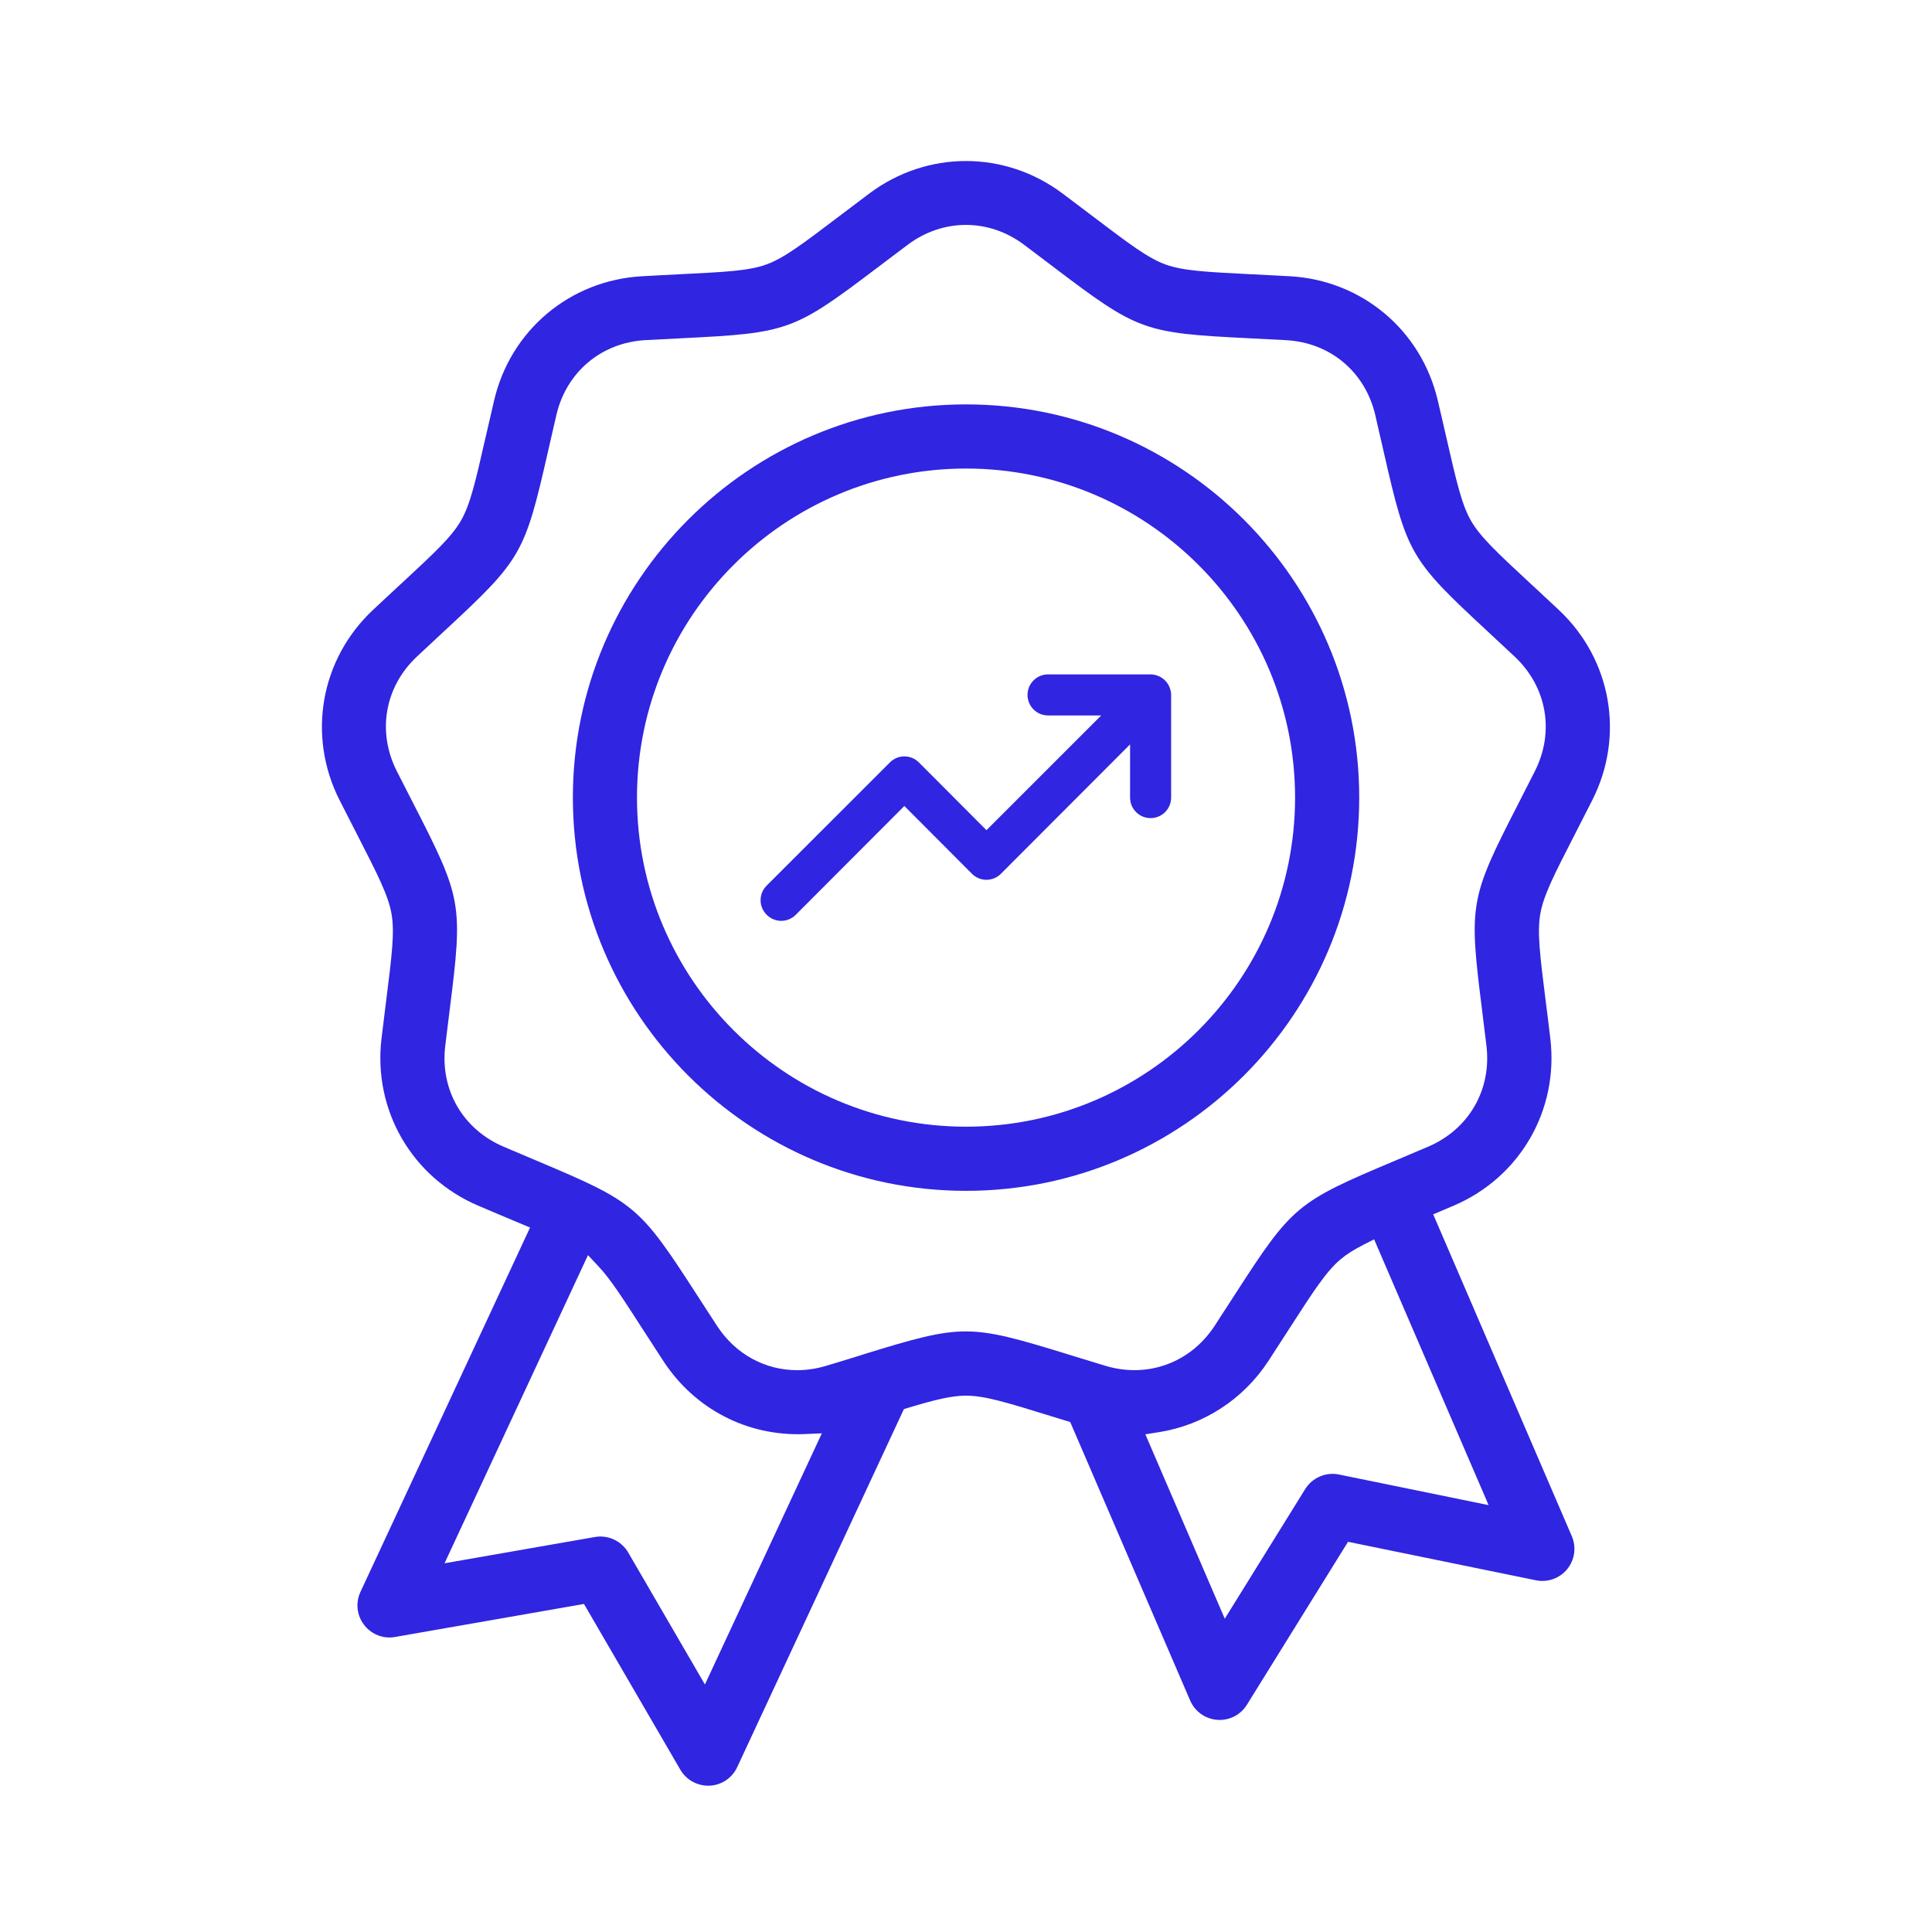 <svg width="64" height="64" viewBox="0 0 64 64" fill="none" xmlns="http://www.w3.org/2000/svg">
<path d="M35.453 47.109L39.426 56.333C39.584 56.697 39.927 56.942 40.322 56.972C40.349 56.974 40.375 56.975 40.402 56.975C40.772 56.975 41.108 56.788 41.305 56.473L44.655 51.074L50.878 52.349C51.268 52.428 51.665 52.287 51.916 51.979C52.167 51.671 52.224 51.253 52.068 50.888L47.477 40.227L48.159 39.937C50.356 38.997 51.64 36.771 51.356 34.398C51.302 33.934 51.25 33.524 51.202 33.154C51.013 31.64 50.917 30.88 51.025 30.269C51.133 29.658 51.482 28.977 52.178 27.62C52.348 27.288 52.538 26.919 52.748 26.503C53.827 24.371 53.38 21.839 51.638 20.205C51.342 19.927 51.073 19.677 50.827 19.449L50.719 19.35C49.602 18.312 49.041 17.792 48.731 17.255C48.421 16.717 48.251 15.971 47.911 14.486L47.89 14.396C47.812 14.056 47.727 13.68 47.627 13.262C47.082 10.936 45.113 9.284 42.728 9.151C42.271 9.126 41.864 9.105 41.498 9.087H41.476C39.952 9.009 39.189 8.972 38.606 8.76C38.022 8.547 37.413 8.085 36.198 7.164C35.901 6.939 35.57 6.688 35.196 6.408C33.284 4.976 30.713 4.976 28.8 6.408C28.427 6.688 28.096 6.938 27.798 7.164C26.584 8.085 25.973 8.547 25.39 8.76C24.808 8.972 24.043 9.009 22.52 9.085C22.136 9.105 21.727 9.124 21.268 9.151C18.883 9.284 16.913 10.936 16.369 13.262C16.268 13.693 16.18 14.077 16.1 14.426L16.086 14.484C15.748 15.971 15.576 16.717 15.266 17.253C14.956 17.79 14.395 18.31 13.276 19.348L13.237 19.383C12.973 19.628 12.683 19.899 12.357 20.203C10.614 21.839 10.168 24.369 11.247 26.503C11.457 26.919 11.647 27.289 11.817 27.62C12.513 28.977 12.861 29.658 12.969 30.269C13.077 30.88 12.982 31.64 12.792 33.154C12.746 33.524 12.695 33.936 12.638 34.398C12.355 36.771 13.64 38.997 15.836 39.937C16.263 40.121 16.645 40.28 16.989 40.425L17.559 40.664L11.941 52.733C11.773 53.093 11.819 53.512 12.061 53.827C12.304 54.142 12.697 54.297 13.086 54.227L19.345 53.133L22.538 58.626C22.736 58.966 23.111 59.169 23.506 59.153C23.901 59.136 24.252 58.9 24.42 58.541L29.943 46.678L30.095 46.632C30.957 46.373 31.515 46.233 31.998 46.233C32.618 46.233 33.349 46.458 34.805 46.908L35.455 47.108L35.453 47.109ZM49.31 49.859L44.354 48.845C43.92 48.756 43.472 48.949 43.238 49.325L40.572 53.622L37.941 47.513L38.392 47.442C39.867 47.211 41.188 46.353 42.015 45.087C42.255 44.717 42.471 44.386 42.664 44.085L42.696 44.034C43.523 42.752 43.939 42.109 44.414 41.711C44.609 41.548 44.853 41.394 45.182 41.226L45.519 41.054L49.31 49.854V49.859ZM23.351 55.801L20.81 51.428C20.587 51.046 20.146 50.839 19.708 50.915L14.726 51.786L19.478 41.578L19.836 41.961C20.22 42.371 20.626 42.998 21.295 44.038C21.497 44.351 21.723 44.7 21.978 45.091C23.018 46.681 24.76 47.581 26.644 47.506L27.225 47.481L23.351 55.801ZM28.561 44.88C28.209 44.99 27.816 45.111 27.373 45.243C27.049 45.341 26.725 45.389 26.407 45.389C25.351 45.389 24.37 44.866 23.756 43.926C23.505 43.542 23.283 43.2 23.085 42.892C21.185 39.949 21.036 39.825 17.817 38.467C17.477 38.324 17.099 38.164 16.674 37.982C15.331 37.407 14.575 36.098 14.749 34.648C14.804 34.189 14.855 33.782 14.901 33.416C15.337 29.949 15.303 29.759 13.708 26.648C13.54 26.321 13.352 25.954 13.143 25.542C12.484 24.238 12.746 22.749 13.81 21.751C14.11 21.471 14.381 21.218 14.627 20.989L14.719 20.904C17.281 18.528 17.378 18.36 18.154 14.953C18.237 14.589 18.327 14.19 18.432 13.742C18.765 12.32 19.923 11.348 21.382 11.267C21.812 11.244 22.2 11.224 22.55 11.207L22.623 11.203C26.113 11.03 26.295 10.964 29.08 8.854C29.374 8.63 29.702 8.383 30.072 8.106C31.241 7.232 32.753 7.232 33.921 8.106C34.286 8.379 34.608 8.623 34.899 8.845C37.698 10.966 37.879 11.031 41.368 11.205C41.739 11.223 42.149 11.244 42.608 11.269C44.067 11.35 45.223 12.32 45.556 13.744C45.66 14.194 45.752 14.594 45.834 14.955C46.611 18.362 46.707 18.528 49.269 20.906L49.345 20.977C49.596 21.209 49.873 21.466 50.177 21.753C51.241 22.751 51.505 24.24 50.846 25.543C50.641 25.949 50.457 26.31 50.291 26.634C48.688 29.759 48.654 29.949 49.09 33.416L49.106 33.548C49.147 33.88 49.193 34.244 49.241 34.648C49.414 36.098 48.658 37.407 47.316 37.982C46.891 38.164 46.512 38.324 46.172 38.467C42.951 39.823 42.804 39.947 40.908 42.883C40.708 43.193 40.485 43.538 40.232 43.926C39.431 45.148 38.011 45.665 36.614 45.243C36.193 45.116 35.818 45.001 35.477 44.895L35.426 44.879C33.686 44.34 32.834 44.105 31.991 44.105C31.148 44.105 30.297 44.34 28.556 44.879L28.561 44.88Z" fill="#3025E0"/>
<path d="M45.026 26.421C45.026 19.239 39.183 13.396 32.001 13.396C24.82 13.396 18.977 19.239 18.977 26.421C18.977 33.603 24.82 39.448 32.001 39.448C39.183 39.448 45.026 33.605 45.026 26.421ZM32.001 37.323C25.99 37.323 21.101 32.432 21.101 26.421C21.101 20.41 25.992 15.521 32.001 15.521C38.011 15.521 42.901 20.412 42.901 26.421C42.901 32.431 38.011 37.323 32.001 37.323Z" fill="#3025E0"/>
<path d="M38.742 22.761C38.673 22.595 38.54 22.464 38.376 22.395C38.294 22.359 38.206 22.342 38.117 22.34H34.718C34.342 22.34 34.038 22.644 34.038 23.02C34.038 23.395 34.342 23.7 34.718 23.7H36.479L32.678 27.501L30.441 25.258C30.178 24.991 29.747 24.989 29.48 25.254C29.48 25.254 29.478 25.256 29.477 25.258L25.397 29.337C25.13 29.601 25.128 30.031 25.393 30.299C25.393 30.299 25.395 30.301 25.397 30.302C25.661 30.57 26.091 30.572 26.358 30.306C26.358 30.306 26.36 30.304 26.362 30.302L29.958 26.699L32.194 28.942C32.458 29.21 32.888 29.212 33.156 28.946C33.156 28.946 33.158 28.944 33.159 28.942L37.435 24.659V26.421C37.435 26.797 37.74 27.101 38.115 27.101C38.491 27.101 38.795 26.797 38.795 26.421V23.021C38.795 22.933 38.776 22.845 38.74 22.763L38.742 22.761Z" fill="#3025E0"/>
</svg>